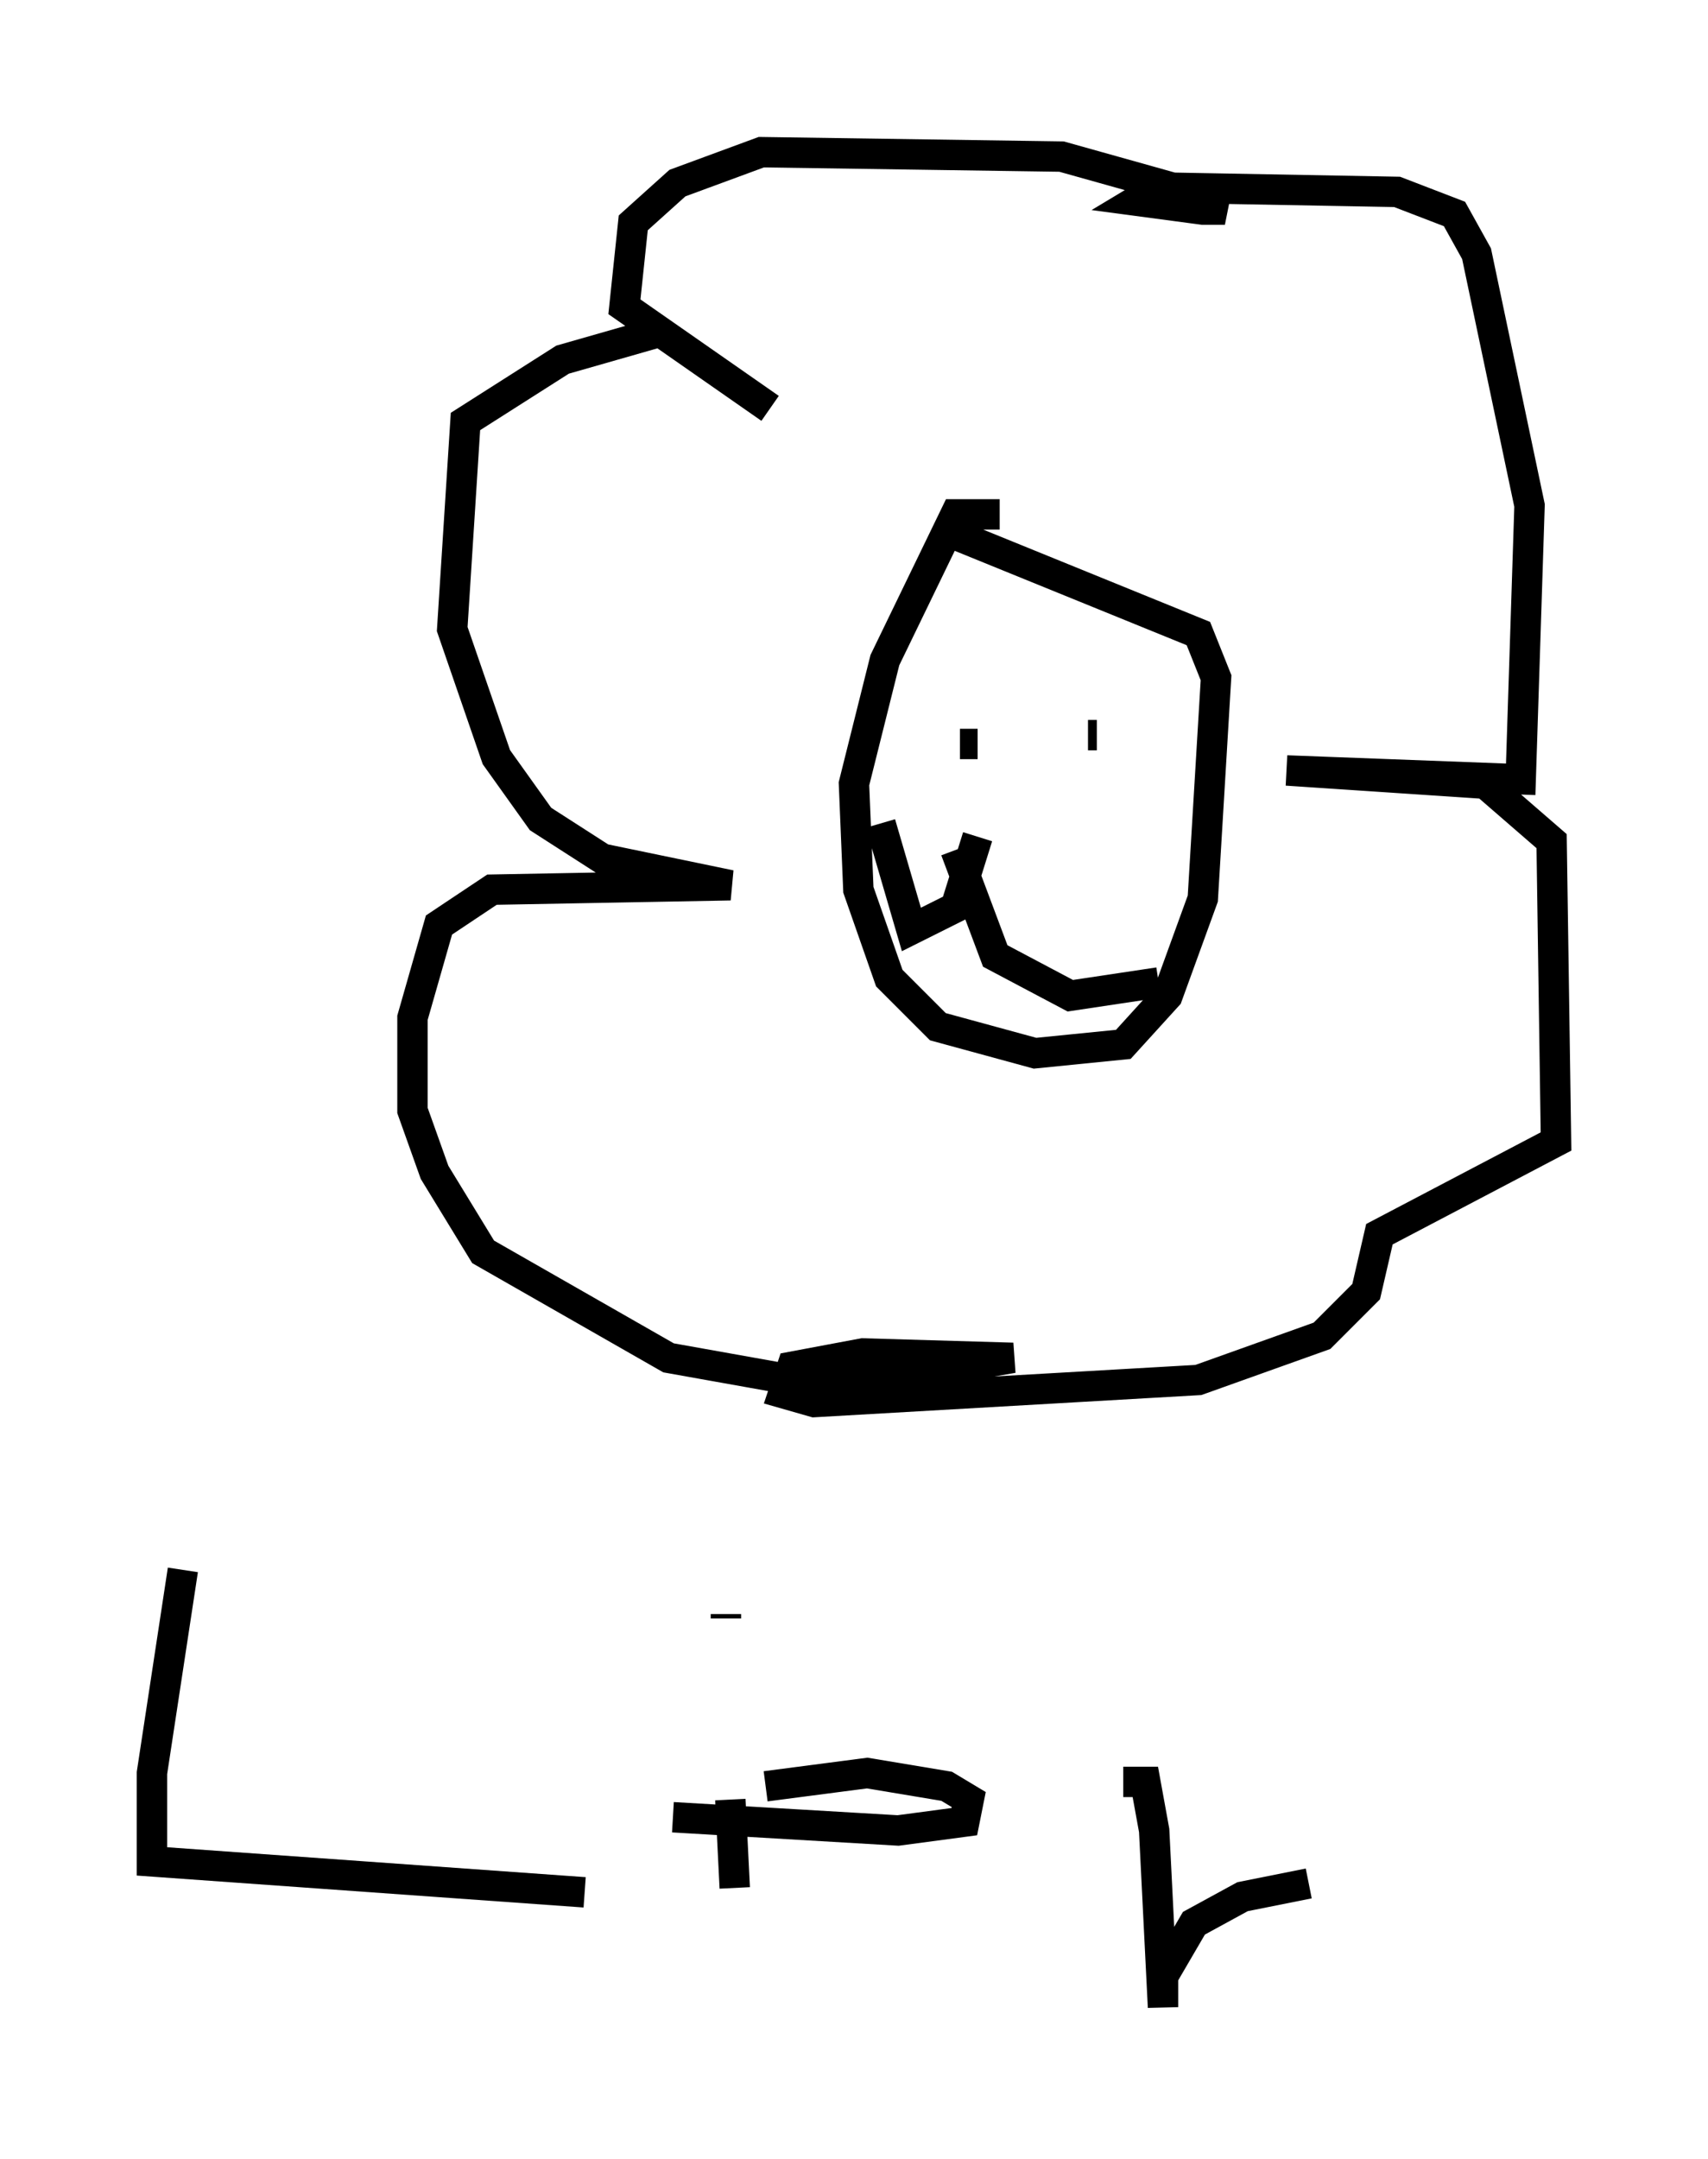 <?xml version="1.0" encoding="utf-8" ?>
<svg baseProfile="full" height="71.005" version="1.1" width="56.19" xmlns="http://www.w3.org/2000/svg" xmlns:ev="http://www.w3.org/2001/xml-events" xmlns:xlink="http://www.w3.org/1999/xlink"><defs /><rect fill="white" height="71.005" width="56.19" x="0" y="0" /><path d="M24.464, 10.955 m-2.905, 0.0 l-3.05, 0.872 -3.196, 2.034 l-0.436, 6.827 1.453, 4.212 l1.453, 2.034 2.034, 1.307 l4.212, 0.872 -7.844, 0.145 l-1.743, 1.162 -0.872, 3.05 l0.0, 3.05 0.726, 2.034 l1.598, 2.615 6.101, 3.486 l4.067, 0.726 3.05, 0.0 l4.212, -0.726 -4.939, -0.145 l-2.324, 0.436 -0.291, 0.872 l1.017, 0.291 12.637, -0.726 l4.067, -1.453 1.453, -1.453 l0.436, -1.888 5.81, -3.05 l-0.145, -9.877 -2.179, -1.888 l-6.536, -0.436 7.698, 0.291 l0.291, -9.006 -1.743, -8.279 l-0.726, -1.307 -1.888, -0.726 l-7.844, -0.145 -0.726, 0.436 l2.179, 0.291 0.726, 0.0 l-1.743, -0.726 -3.631, -1.017 l-9.877, -0.145 -2.76, 1.017 l-1.453, 1.307 -0.291, 2.76 l4.793, 3.341 m7.553, 3.486 l-1.453, 0.0 -2.324, 4.793 l-1.017, 4.067 0.145, 3.486 l1.017, 2.905 1.598, 1.598 l3.196, 0.872 2.905, -0.291 l1.453, -1.598 1.162, -3.196 l0.436, -7.263 -0.581, -1.453 l-8.57, -3.486 m0.726, 7.117 l0.581, 0.0 m3.631, -0.291 l0.291, 0.0 m-3.922, 3.341 l-0.726, 2.324 -1.453, 0.726 l-1.017, -3.486 m2.469, 0.872 l1.307, 3.486 2.469, 1.307 l2.905, -0.436 m-32.1, 19.318 l-1.017, 6.682 0.0, 2.905 l14.235, 1.017 m4.793, -3.05 l0.145, 2.905 m-0.291, -9.006 l0.0, 0.145 m-1.743, 6.536 l7.408, 0.436 2.179, -0.291 l0.145, -0.726 -0.726, -0.436 l-2.615, -0.436 -3.341, 0.436 m11.765, -0.145 l0.726, 0.0 0.291, 1.598 l0.291, 5.81 0.0, -1.017 l1.017, -1.743 1.598, -0.872 l2.179, -0.436 " fill="none" stroke="black" stroke-width="1" /></svg>